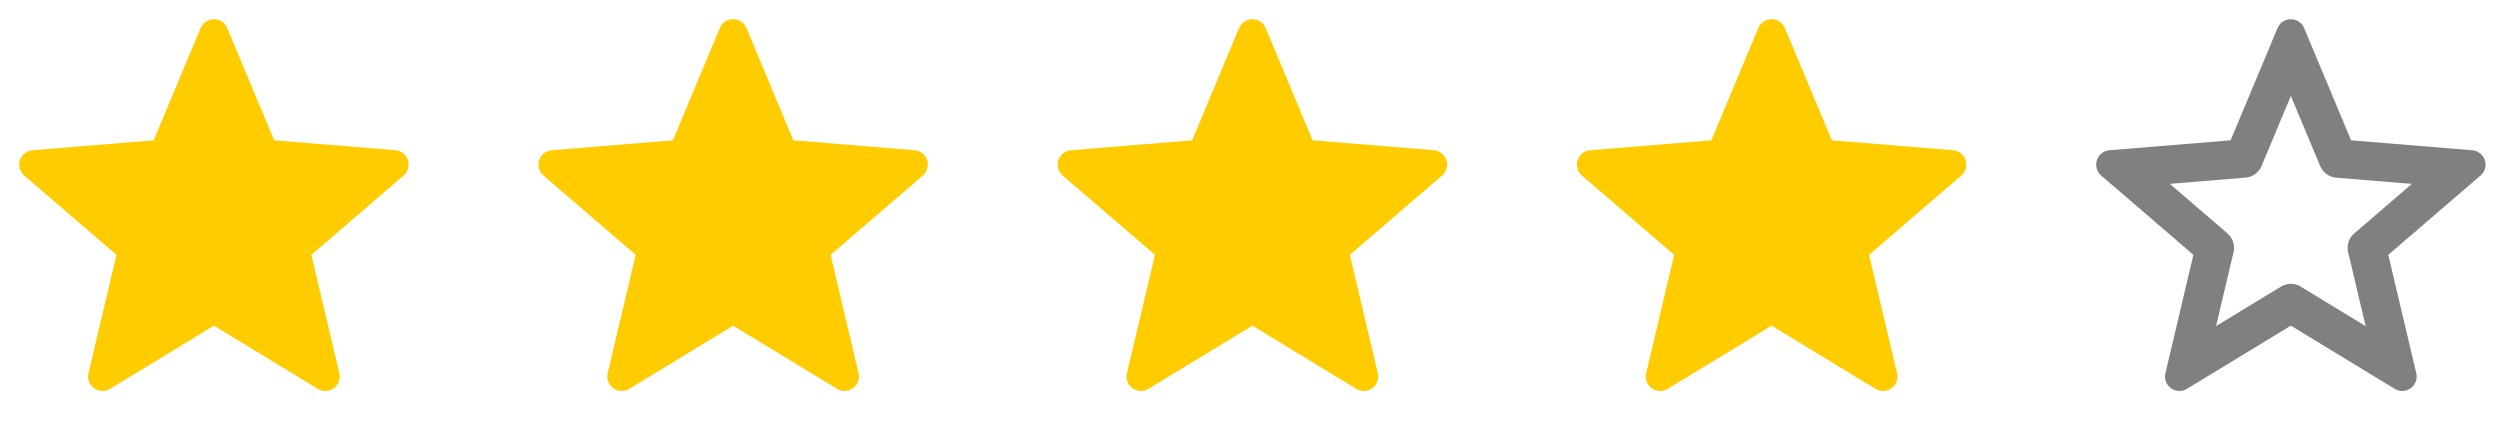 <svg width="130" height="22" fill="none" xmlns="http://www.w3.org/2000/svg"><path d="m119.124 16.934-5.403 3.286a.753.753 0 0 1-.831-.034.746.746 0 0 1-.289-.78l1.456-6.154-4.796-4.123a.752.752 0 0 1 .428-1.316l6.303-.517 2.44-5.835a.75.75 0 0 1 1.384 0l2.44 5.835 6.303.517a.746.746 0 0 1 .651.516.746.746 0 0 1-.224.8l-4.795 4.123 1.456 6.155a.754.754 0 0 1-.29.78.747.747 0 0 1-.83.033l-5.403-3.286zm.52-2.025 3.369 2.05-.908-3.838a.995.995 0 0 1 .321-.989l2.99-2.57-3.93-.323a1.003 1.003 0 0 1-.84-.61l-1.522-3.64-1.521 3.638a1.005 1.005 0 0 1-.841.61l-3.93.324 2.99 2.57a1.004 1.004 0 0 1 .321.989l-.908 3.837 3.37-2.05a.997.997 0 0 1 1.039 0v.002z" fill="gray"/><path d="M11.124 16.934 5.72 20.22a.75.75 0 0 1-1.12-.813l1.456-6.155L1.26 9.129a.75.75 0 0 1 .428-1.316l6.303-.517 2.44-5.835a.75.75 0 0 1 1.384 0l2.44 5.835 6.303.517a.75.75 0 0 1 .427 1.316l-4.795 4.123 1.456 6.155a.75.75 0 0 1-1.12.813l-5.403-3.286zM38.124 16.934 32.72 20.22a.75.75 0 0 1-1.12-.813l1.456-6.155-4.796-4.123a.75.75 0 0 1 .428-1.316l6.303-.517 2.44-5.835a.75.75 0 0 1 1.384 0l2.44 5.835 6.303.517a.75.75 0 0 1 .427 1.316l-4.795 4.123 1.456 6.155a.75.75 0 0 1-1.12.813l-5.403-3.286zM65.124 16.934 59.72 20.22a.75.75 0 0 1-1.12-.813l1.456-6.155-4.796-4.123a.75.75 0 0 1 .428-1.316l6.303-.517 2.44-5.835a.75.75 0 0 1 1.384 0l2.44 5.835 6.303.517a.75.75 0 0 1 .427 1.316l-4.795 4.123 1.456 6.155a.75.75 0 0 1-1.12.813l-5.403-3.286zM92.124 16.934 86.72 20.22a.75.75 0 0 1-1.12-.813l1.456-6.155-4.796-4.123a.75.75 0 0 1 .428-1.316l6.303-.517 2.44-5.835a.75.75 0 0 1 1.384 0l2.44 5.835 6.303.517a.746.746 0 0 1 .651.516.746.746 0 0 1-.224.8l-4.795 4.123 1.456 6.155a.75.75 0 0 1-1.12.813l-5.403-3.286z" fill="#FC0"/></svg>